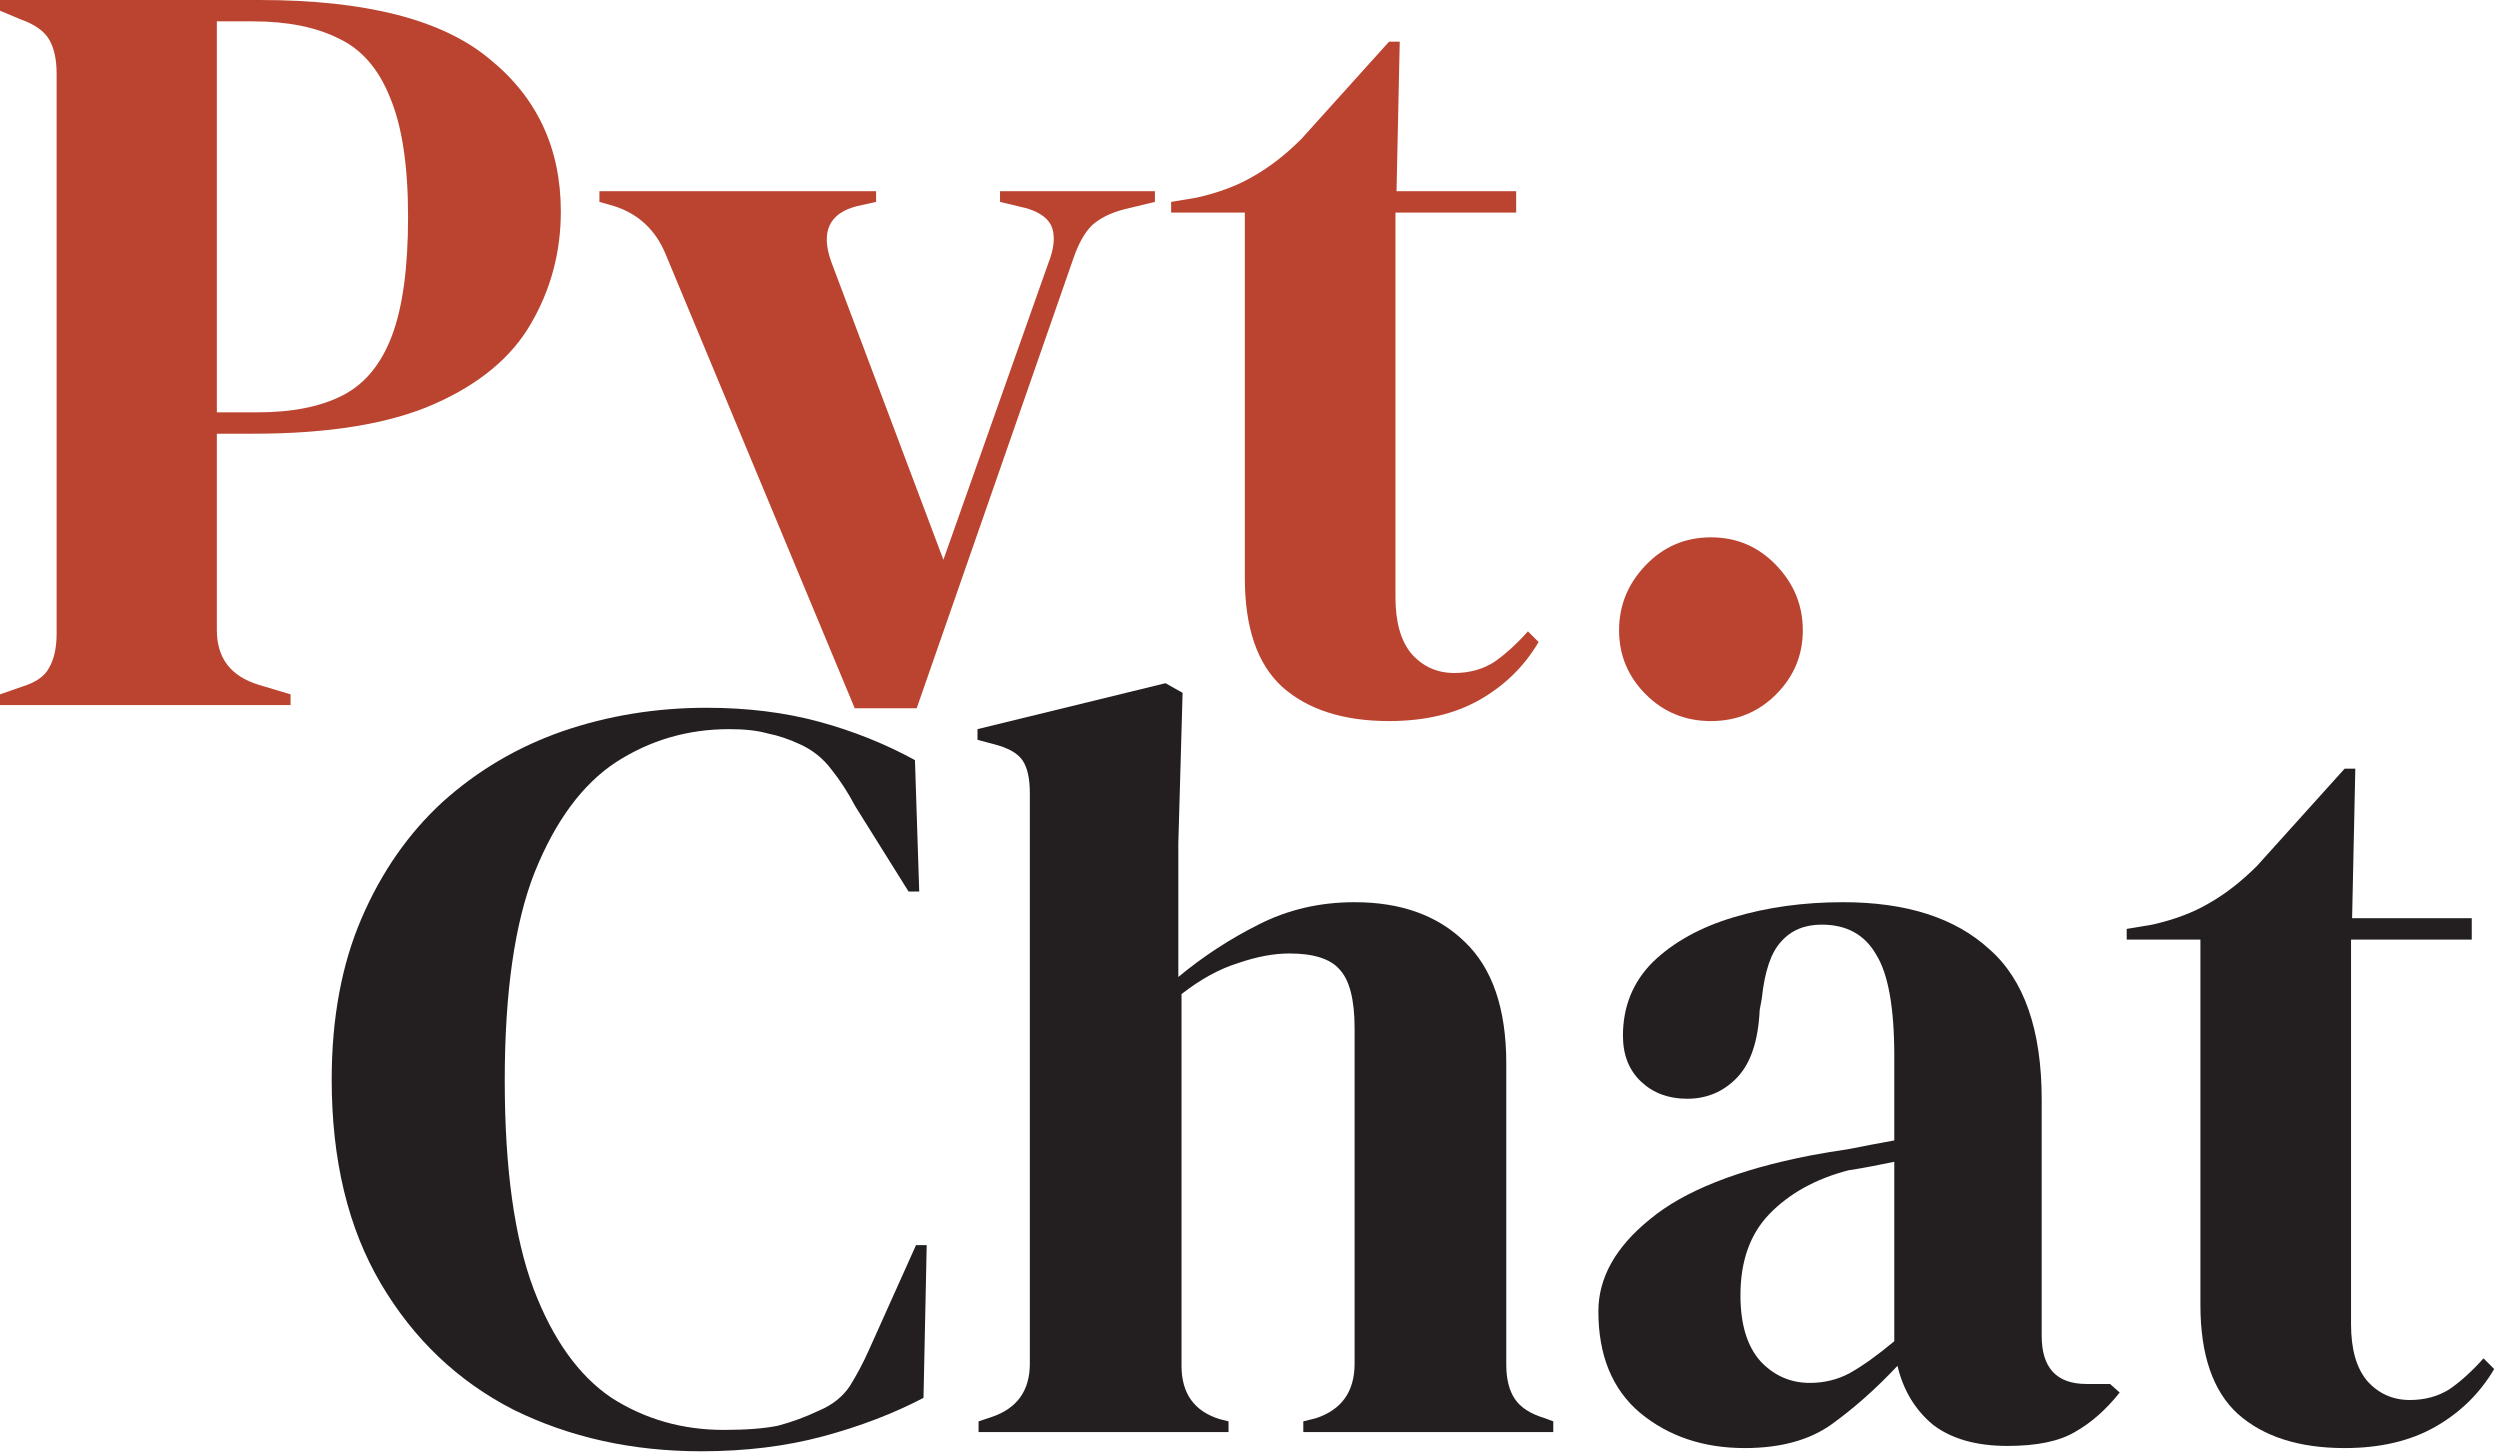 <svg width="337" height="196" viewBox="0 0 337 196" fill="none" xmlns="http://www.w3.org/2000/svg">
<path d="M0 95.04V93.6L2.88 92.592C4.8 92.016 6.048 91.152 6.624 90C7.296 88.848 7.632 87.312 7.632 85.392V9.936C7.632 8.016 7.296 6.48 6.624 5.328C5.952 4.176 4.656 3.264 2.736 2.592L0 1.44V0H34.992C49.296 0 59.616 2.64 65.952 7.92C72.384 13.104 75.6 19.968 75.6 28.512C75.6 33.984 74.256 39.024 71.568 43.632C68.976 48.144 64.656 51.744 58.608 54.432C52.56 57.12 44.4 58.464 34.128 58.464H29.232V84.96C29.232 88.704 31.104 91.152 34.848 92.304L39.168 93.6V95.04H0ZM29.232 55.584H34.704C39.408 55.584 43.248 54.816 46.224 53.28C49.2 51.744 51.408 49.056 52.848 45.216C54.288 41.376 55.008 36.048 55.008 29.232C55.008 22.32 54.192 16.944 52.56 13.104C51.024 9.264 48.72 6.624 45.648 5.184C42.576 3.648 38.736 2.88 34.128 2.88H29.232V55.584Z" fill="#BB4430"/>
<path d="M115.218 95.472L89.73 34.272C88.386 31.008 86.082 28.848 82.818 27.792L80.802 27.216V25.776H118.098V27.216L115.506 27.792C111.762 28.752 110.61 31.248 112.05 35.28L127.17 75.456L141.282 35.568C142.05 33.648 142.242 32.064 141.858 30.816C141.474 29.568 140.322 28.656 138.402 28.08L134.802 27.216V25.776H155.682V27.216L151.506 28.224C149.682 28.704 148.242 29.424 147.186 30.384C146.226 31.344 145.41 32.784 144.738 34.704L123.57 95.472H115.218Z" fill="#BB4430"/>
<path d="M187.244 97.2C181.1 97.2 176.3 95.664 172.844 92.592C169.484 89.52 167.804 84.624 167.804 77.904V28.656H157.868V27.216L161.324 26.64C164.3 25.968 166.844 25.008 168.956 23.76C171.164 22.512 173.324 20.832 175.436 18.72L187.244 5.616H188.684L188.252 25.776H204.38V28.656H188.108V80.496C188.108 83.856 188.828 86.4 190.268 88.128C191.804 89.856 193.724 90.72 196.028 90.72C198.044 90.72 199.82 90.24 201.356 89.28C202.892 88.224 204.428 86.832 205.964 85.104L207.404 86.544C205.484 89.808 202.844 92.4 199.484 94.32C196.124 96.24 192.044 97.2 187.244 97.2Z" fill="#BB4430"/>
<path d="M230.635 97.2C227.179 97.2 224.251 96 221.851 93.6C219.451 91.2 218.251 88.32 218.251 84.96C218.251 81.6 219.451 78.672 221.851 76.176C224.251 73.68 227.179 72.432 230.635 72.432C234.091 72.432 237.019 73.68 239.419 76.176C241.819 78.672 243.019 81.6 243.019 84.96C243.019 88.32 241.819 91.2 239.419 93.6C237.019 96 234.091 97.2 230.635 97.2Z" fill="#BB4430"/>
<path d="M94.536 195.632C85.224 195.632 76.776 193.76 69.192 190.016C61.704 186.176 55.752 180.512 51.336 173.024C46.92 165.536 44.712 156.368 44.712 145.52C44.712 137.264 46.056 130.016 48.744 123.776C51.432 117.536 55.08 112.304 59.688 108.08C64.392 103.856 69.768 100.688 75.816 98.576C81.96 96.464 88.44 95.408 95.256 95.408C100.728 95.408 105.768 96.032 110.376 97.28C114.984 98.528 119.304 100.256 123.336 102.464L123.912 120.176H122.472L115.272 108.656C114.312 106.832 113.256 105.2 112.104 103.76C110.952 102.224 109.512 101.072 107.784 100.304C106.344 99.632 104.904 99.152 103.464 98.864C102.12 98.48 100.392 98.288 98.28 98.288C92.712 98.288 87.624 99.776 83.016 102.752C78.504 105.728 74.856 110.672 72.072 117.584C69.384 124.4 68.04 133.76 68.04 145.664C68.04 157.472 69.336 166.832 71.928 173.744C74.52 180.56 78.024 185.456 82.44 188.432C86.952 191.312 91.992 192.752 97.56 192.752C100.632 192.752 103.08 192.56 104.904 192.176C106.728 191.696 108.552 191.024 110.376 190.16C112.2 189.392 113.592 188.288 114.552 186.848C115.512 185.312 116.376 183.68 117.144 181.952L123.48 167.84H124.92L124.488 188.432C120.456 190.544 115.944 192.272 110.952 193.616C105.96 194.96 100.488 195.632 94.536 195.632Z" fill="#231F20"/>
<path d="M131.91 193.04V191.6L133.638 191.024C137.094 189.872 138.822 187.472 138.822 183.824V106.928C138.822 104.912 138.486 103.424 137.814 102.464C137.142 101.504 135.846 100.784 133.926 100.304L131.766 99.728V98.288L157.11 92.096L159.414 93.392L158.838 113.696V131.696C162.198 128.912 165.798 126.56 169.638 124.64C173.574 122.624 177.894 121.616 182.598 121.616C188.838 121.616 193.782 123.392 197.43 126.944C201.174 130.496 203.046 135.968 203.046 143.36V183.968C203.046 185.888 203.43 187.424 204.198 188.576C204.966 189.728 206.31 190.592 208.23 191.168L209.382 191.6V193.04H175.686V191.6L177.414 191.168C180.87 190.016 182.598 187.568 182.598 183.824V138.608C182.598 134.768 181.926 132.128 180.582 130.688C179.334 129.248 177.078 128.528 173.814 128.528C171.702 128.528 169.398 128.96 166.902 129.824C164.406 130.592 161.862 131.984 159.27 134V184.112C159.27 187.856 160.998 190.256 164.454 191.312L165.606 191.6V193.04H131.91Z" fill="#231F20"/>
<path d="M235.189 195.2C229.621 195.2 224.917 193.616 221.077 190.448C217.333 187.28 215.461 182.72 215.461 176.768C215.461 172.256 217.765 168.128 222.373 164.384C226.981 160.544 234.229 157.664 244.117 155.744C245.653 155.456 247.381 155.168 249.301 154.88C251.221 154.496 253.237 154.112 255.349 153.728V142.352C255.349 135.824 254.533 131.264 252.901 128.672C251.365 125.984 248.917 124.64 245.557 124.64C243.253 124.64 241.429 125.408 240.085 126.944C238.741 128.384 237.877 130.928 237.493 134.576L237.205 136.16C237.013 140.288 236.005 143.312 234.181 145.232C232.357 147.152 230.101 148.112 227.413 148.112C224.917 148.112 222.853 147.344 221.221 145.808C219.589 144.272 218.773 142.208 218.773 139.616C218.773 135.68 220.117 132.368 222.805 129.68C225.589 126.992 229.237 124.976 233.749 123.632C238.261 122.288 243.157 121.616 248.437 121.616C256.981 121.616 263.557 123.728 268.165 127.952C272.869 132.08 275.221 138.848 275.221 148.256V180.08C275.221 184.4 277.237 186.56 281.269 186.56H284.437L285.733 187.712C283.909 190.016 281.893 191.792 279.685 193.04C277.573 194.288 274.549 194.912 270.613 194.912C266.389 194.912 263.029 193.952 260.533 192.032C258.133 190.016 256.549 187.376 255.781 184.112C252.901 187.184 249.925 189.824 246.853 192.032C243.877 194.144 239.989 195.2 235.189 195.2ZM243.973 186.416C245.893 186.416 247.669 185.984 249.301 185.12C251.029 184.16 253.045 182.72 255.349 180.8V156.608C254.389 156.8 253.429 156.992 252.469 157.184C251.509 157.376 250.405 157.568 249.157 157.76C244.741 158.912 241.189 160.88 238.501 163.664C235.909 166.352 234.613 170 234.613 174.608C234.613 178.544 235.525 181.52 237.349 183.536C239.173 185.456 241.381 186.416 243.973 186.416Z" fill="#231F20"/>
<path d="M316.056 195.2C309.912 195.2 305.112 193.664 301.656 190.592C298.296 187.52 296.616 182.624 296.616 175.904V126.656H286.68V125.216L290.136 124.64C293.112 123.968 295.656 123.008 297.768 121.76C299.976 120.512 302.136 118.832 304.248 116.72L316.056 103.616H317.496L317.064 123.776H333.192V126.656H316.92V178.496C316.92 181.856 317.64 184.4 319.08 186.128C320.616 187.856 322.536 188.72 324.84 188.72C326.856 188.72 328.632 188.24 330.168 187.28C331.704 186.224 333.24 184.832 334.776 183.104L336.216 184.544C334.296 187.808 331.656 190.4 328.296 192.32C324.936 194.24 320.856 195.2 316.056 195.2Z" fill="#231F20"/>
</svg>
